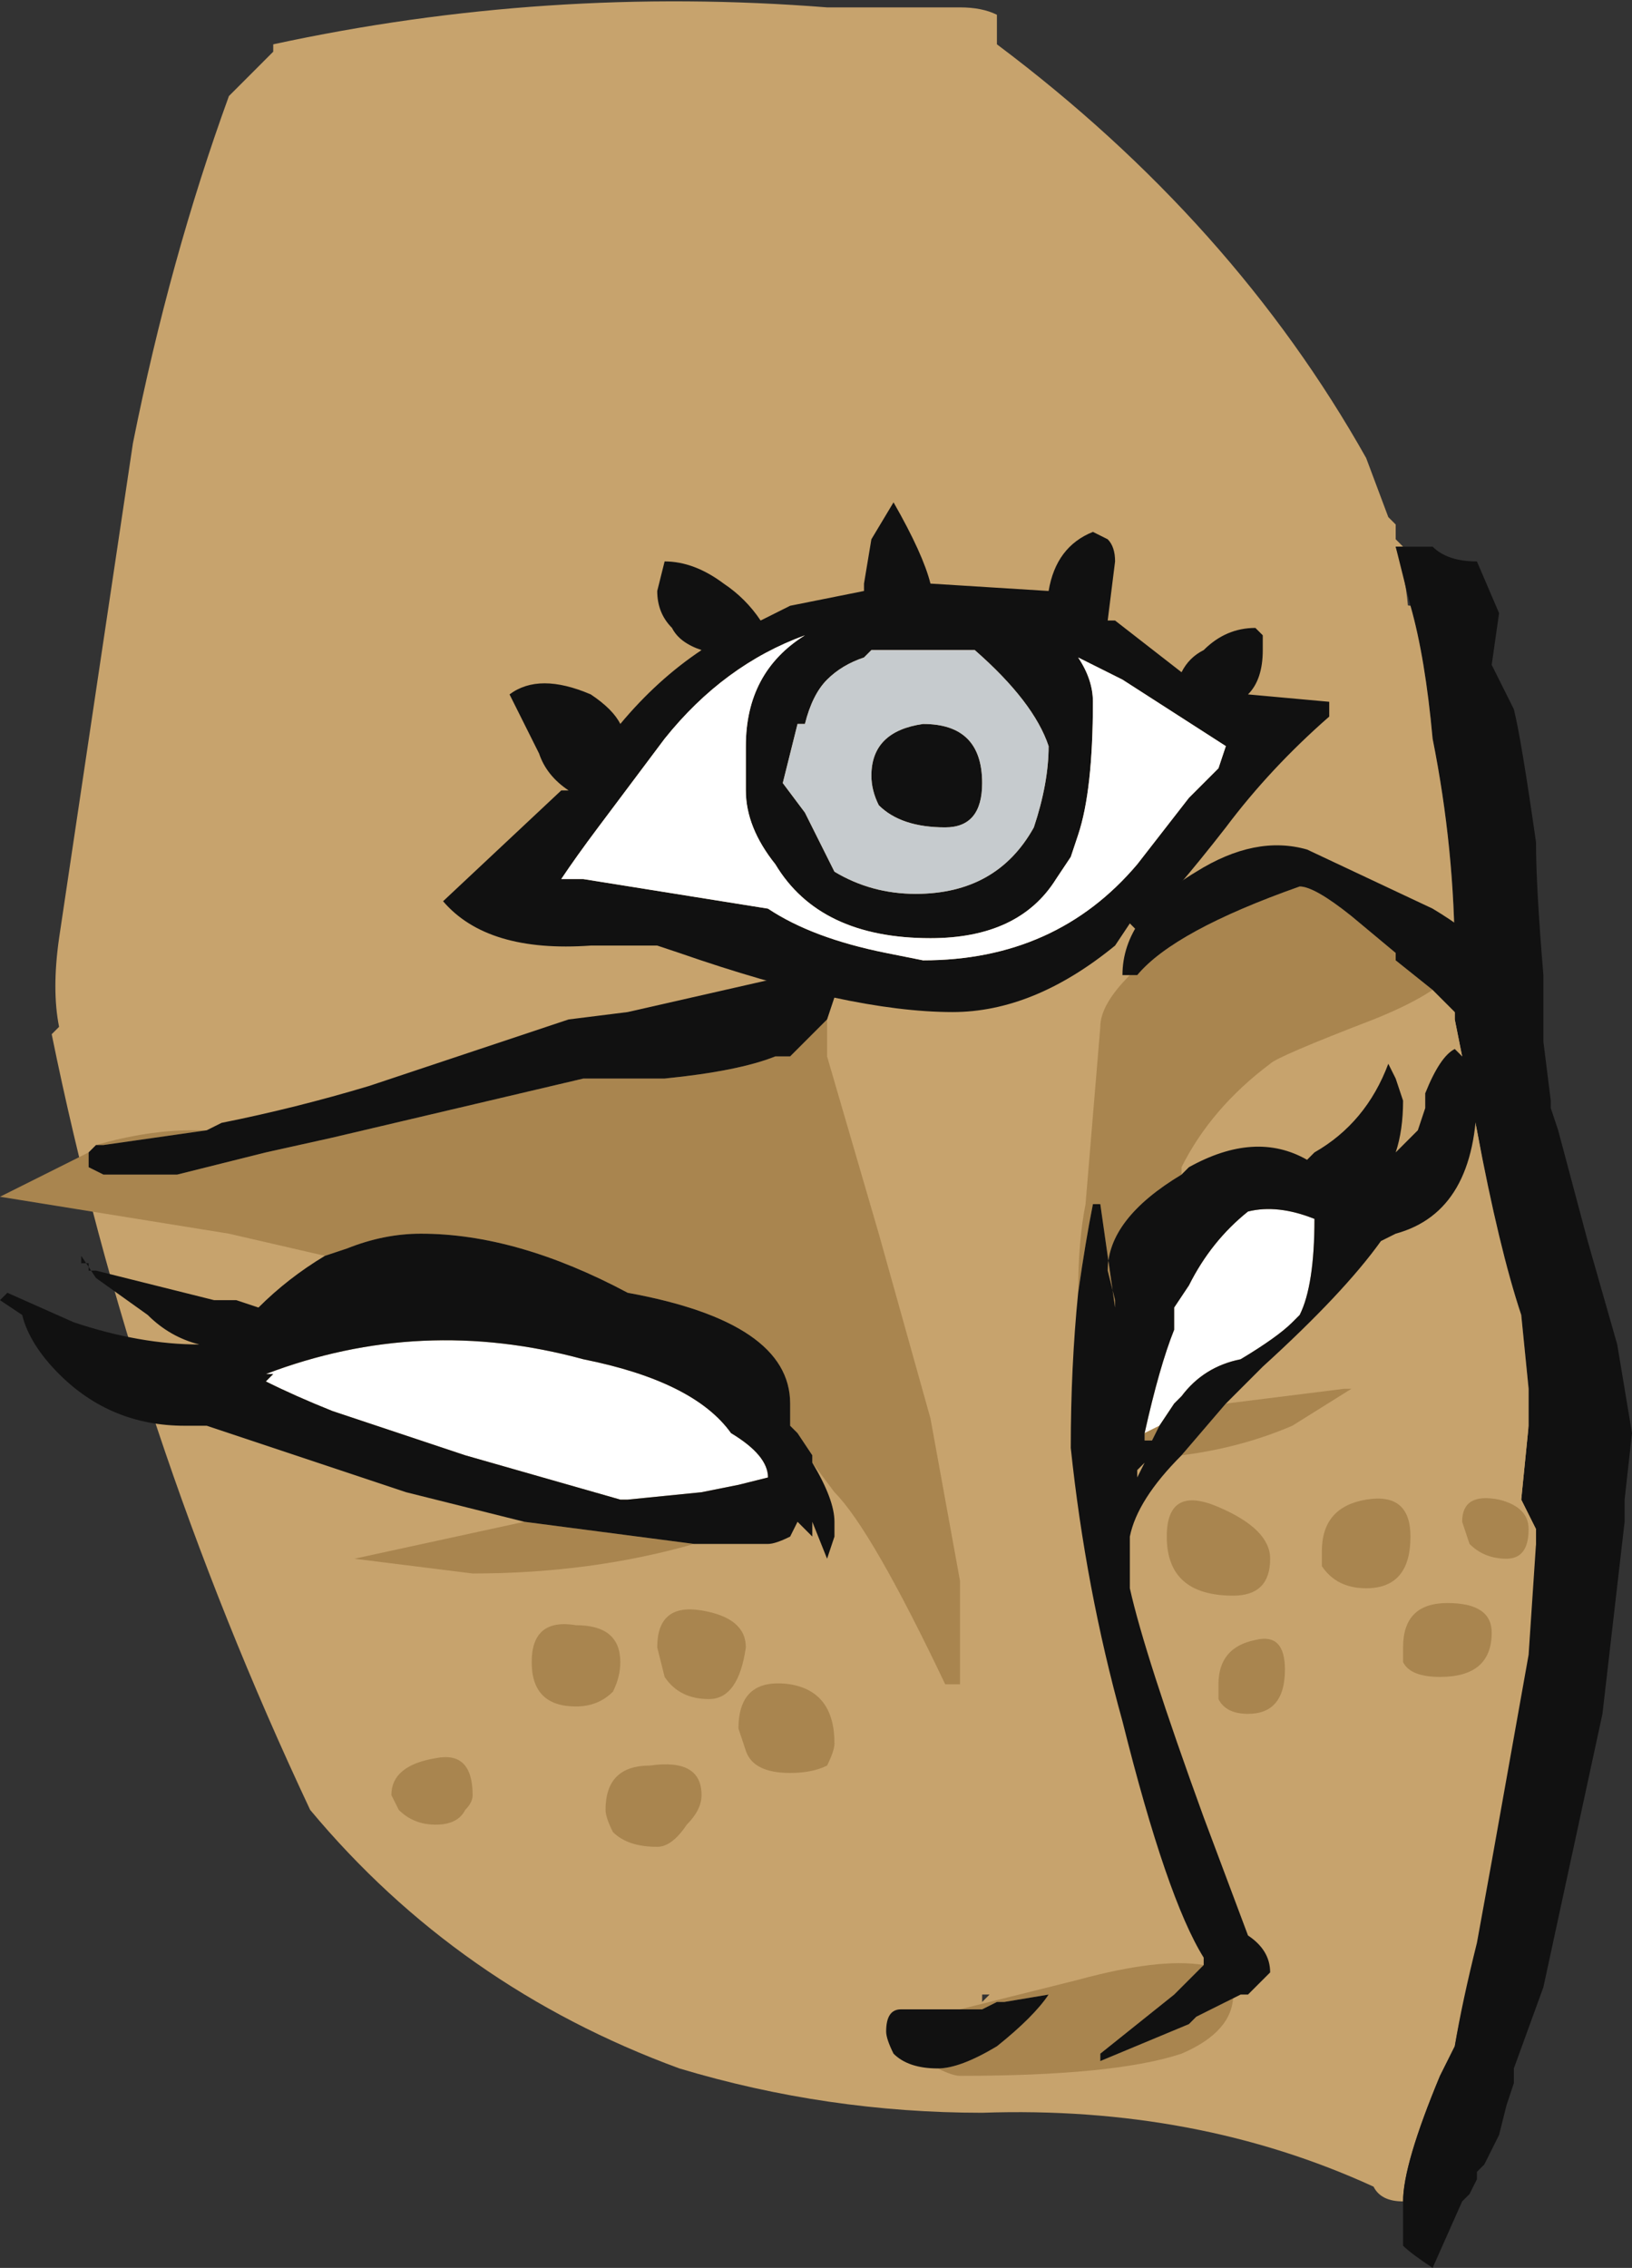<?xml version="1.0" encoding="UTF-8" standalone="no"?>
<svg xmlns:ffdec="https://www.free-decompiler.com/flash" xmlns:xlink="http://www.w3.org/1999/xlink" ffdec:objectType="frame" height="107.45px" width="77.35px" xmlns="http://www.w3.org/2000/svg">
  <rect width="100%" height="100%" fill="#333333" stroke="none"/>
  <g transform="matrix(1.0, 0.0, 0.0, 1.0, 41.3, 67.9)">
    <use ffdec:characterId="497" height="15.35" transform="matrix(7.0, 0.0, 0.0, 7.0, -41.3, -67.9)" width="11.05" xlink:href="#shape0"/>
  </g>
  <defs>
    <g id="shape0" transform="matrix(1.0, 0.0, 0.0, 1.0, 5.9, 9.7)">
      <path d="M0.85 -9.4 Q2.45 -8.2 3.35 -6.6 L3.5 -6.2 3.55 -6.15 3.55 -6.05 3.6 -6.0 3.55 -6.0 Q3.7 -5.55 3.6 -5.05 L3.8 -4.05 4.05 -2.35 4.3 -0.9 4.65 1.15 4.35 2.55 Q4.05 3.6 3.95 4.15 L3.85 4.35 Q3.6 4.95 3.6 5.2 3.45 5.2 3.4 5.1 2.2 4.55 0.75 4.6 -0.3 4.6 -1.3 4.3 -2.8 3.75 -3.8 2.55 -5.0 0.0 -5.55 -2.7 L-5.5 -2.75 Q-5.55 -3.0 -5.5 -3.35 L-5.0 -6.7 Q-4.75 -7.95 -4.35 -9.05 L-4.05 -9.35 -4.05 -9.4 Q-2.2 -9.8 -0.3 -9.65 L0.6 -9.65 Q0.75 -9.65 0.85 -9.6 L0.85 -9.4 M0.75 3.85 L0.8 3.8 0.75 3.8 0.75 3.85 M-0.05 -9.05 L-0.05 -9.05" fill="#c7a36d" fill-rule="evenodd" stroke="none"/>
      <path d="M3.65 -5.6 L3.55 -6.0 3.8 -6.0 Q3.9 -5.9 4.1 -5.9 L4.25 -5.55 4.2 -5.2 4.35 -4.9 Q4.4 -4.7 4.5 -4.0 4.5 -3.7 4.55 -3.1 L4.55 -2.65 4.6 -2.25 4.6 -2.2 4.65 -2.05 4.85 -1.3 5.05 -0.6 5.15 0.0 5.1 0.45 5.1 0.6 4.95 1.9 4.55 3.75 4.35 4.3 4.35 4.4 4.3 4.55 4.25 4.75 4.15 4.95 4.1 5.0 4.1 5.05 4.05 5.15 4.0 5.2 3.8 5.65 Q3.65 5.55 3.6 5.5 L3.6 5.2 Q3.6 4.95 3.85 4.35 L3.95 4.15 Q4.0 3.85 4.1 3.45 L4.2 2.9 4.45 1.5 4.5 0.75 4.5 0.65 4.4 0.45 4.45 -0.05 4.45 -0.3 4.4 -0.8 Q4.25 -1.25 4.1 -2.05 L3.95 -2.8 3.95 -3.2 Q3.95 -3.95 3.8 -4.7 3.75 -5.25 3.65 -5.6" fill="#111111" fill-rule="evenodd" stroke="none"/>
      <path d="M4.5 0.75 L4.4 1.1 Q4.3 1.5 4.1 1.7 3.95 1.9 3.8 1.9 3.65 1.9 3.65 1.75 L3.65 1.6 Q3.65 1.5 3.75 1.0 3.9 0.55 3.9 0.2 3.9 -0.8 3.65 -1.55 3.45 -2.3 3.45 -3.75 3.45 -4.3 3.2 -4.9 L3.0 -5.5 Q3.0 -5.6 3.05 -5.6 L3.25 -5.65 3.65 -5.6 Q3.75 -5.25 3.8 -4.7 3.95 -3.95 3.95 -3.2 L3.95 -2.8 4.1 -2.05 Q4.25 -1.25 4.4 -0.8 L4.45 -0.3 4.45 -0.05 4.4 0.45 4.5 0.65 4.5 0.75" fill="#c7a36d" fill-rule="evenodd" stroke="none"/>
      <path d="M1.85 0.0 Q1.95 -0.45 2.05 -0.7 L2.05 -0.85 2.15 -1.0 Q2.3 -1.3 2.55 -1.5 2.75 -1.55 3.0 -1.45 3.0 -1.0 2.9 -0.8 L2.85 -0.75 Q2.75 -0.65 2.5 -0.5 2.25 -0.45 2.1 -0.25 L2.05 -0.2 1.95 -0.05 1.85 0.0 M-3.65 -0.15 Q-3.9 -0.25 -4.1 -0.35 L-4.05 -0.4 -4.1 -0.4 Q-3.05 -0.8 -1.95 -0.5 -1.2 -0.35 -0.95 0.0 -0.7 0.15 -0.7 0.3 L-0.9 0.35 -1.15 0.4 -1.65 0.45 -1.7 0.45 -2.75 0.15 -3.65 -0.15" fill="#ffffff" fill-rule="evenodd" stroke="none"/>
      <path d="M1.75 -3.1 L1.8 -3.1 Q2.05 -3.4 2.9 -3.7 3.0 -3.7 3.25 -3.5 L3.55 -3.25 3.55 -3.2 3.8 -3.0 Q3.65 -2.9 3.4 -2.8 2.75 -2.55 2.7 -2.5 2.3 -2.2 2.1 -1.8 L2.1 -1.75 Q1.6 -1.45 1.6 -1.1 L1.65 -0.9 1.65 -0.85 1.55 -1.55 1.5 -1.55 Q1.45 -1.3 1.4 -0.95 1.4 -1.3 1.45 -1.55 L1.55 -2.75 Q1.55 -2.9 1.75 -3.1 M-0.3 -2.8 L-0.3 -2.55 0.05 -1.35 0.4 -0.1 0.6 1.0 0.6 1.7 0.5 1.7 Q0.0 0.65 -0.25 0.4 L-0.4 0.2 -0.4 0.15 -0.5 0.0 -0.55 -0.05 -0.55 -0.2 Q-0.55 -0.75 -1.65 -0.95 -2.4 -1.35 -3.05 -1.35 -3.3 -1.35 -3.55 -1.25 L-3.7 -1.2 -4.35 -1.35 -5.9 -1.6 -5.3 -1.9 -5.3 -1.8 -5.2 -1.75 -4.7 -1.75 -4.1 -1.9 -3.65 -2.0 -1.95 -2.4 -1.4 -2.4 Q-0.9 -2.45 -0.65 -2.55 L-0.55 -2.55 -0.3 -2.8 M-1.2 0.75 Q-1.9 0.95 -2.7 0.95 L-3.5 0.85 -2.35 0.6 -1.2 0.75 M-5.25 -1.95 Q-4.9 -2.05 -4.6 -2.05 L-4.5 -2.05 -5.2 -1.95 -5.25 -1.95 M1.85 0.0 L1.95 -0.05 1.9 0.05 1.85 0.05 1.85 0.0 M2.4 -0.2 L3.2 -0.3 3.25 -0.3 2.85 -0.05 Q2.5 0.1 2.1 0.15 L2.4 -0.2 M2.4 3.85 L2.45 3.8 Q2.45 4.05 2.1 4.2 1.65 4.35 0.6 4.35 0.55 4.35 0.45 4.3 0.6 4.3 0.85 4.15 1.1 3.95 1.2 3.8 L0.9 3.85 0.85 3.85 0.75 3.9 0.6 3.9 1.4 3.7 Q1.95 3.55 2.25 3.6 L2.05 3.8 1.55 4.2 1.55 4.25 2.15 4.0 2.2 3.95 2.4 3.85 M4.0 0.6 Q4.0 0.4 4.25 0.45 4.45 0.5 4.45 0.65 4.45 0.85 4.3 0.85 4.15 0.85 4.05 0.75 L4.0 0.6 M3.35 0.45 Q3.65 0.4 3.65 0.7 3.65 1.05 3.35 1.05 3.15 1.05 3.05 0.9 L3.05 0.8 Q3.05 0.5 3.35 0.45 M3.85 1.65 Q3.65 1.65 3.6 1.55 L3.6 1.45 Q3.6 1.15 3.9 1.15 4.2 1.15 4.2 1.35 4.2 1.65 3.85 1.65 M2.7 0.85 Q2.7 1.1 2.45 1.1 2.0 1.1 2.0 0.7 2.0 0.35 2.35 0.5 2.7 0.65 2.7 0.85 M1.8 0.1 L1.8 0.1 M2.8 1.6 Q2.8 1.9 2.55 1.9 2.4 1.9 2.35 1.8 L2.35 1.7 Q2.35 1.45 2.6 1.4 2.8 1.35 2.8 1.6 M-1.45 1.45 Q-1.45 1.15 -1.15 1.2 -0.85 1.25 -0.85 1.45 -0.9 1.8 -1.1 1.8 -1.3 1.8 -1.4 1.65 L-1.45 1.45 M-1.75 1.75 Q-1.85 1.85 -2.0 1.85 -2.3 1.85 -2.3 1.55 -2.3 1.25 -2.0 1.3 -1.7 1.3 -1.7 1.55 -1.7 1.65 -1.75 1.75 M-1.75 2.7 Q-1.8 2.6 -1.8 2.55 -1.8 2.25 -1.5 2.25 -1.15 2.2 -1.15 2.45 -1.15 2.55 -1.25 2.65 -1.35 2.8 -1.45 2.8 -1.65 2.8 -1.75 2.7 M-2.75 2.55 Q-2.8 2.65 -2.95 2.65 -3.1 2.65 -3.2 2.55 L-3.25 2.45 Q-3.25 2.25 -2.95 2.2 -2.7 2.15 -2.7 2.45 -2.7 2.5 -2.75 2.55 M-0.3 2.25 Q-0.4 2.3 -0.55 2.3 -0.8 2.3 -0.85 2.15 L-0.9 2.0 Q-0.9 1.65 -0.55 1.7 -0.25 1.75 -0.25 2.1 -0.25 2.15 -0.3 2.25" fill="#a9854f" fill-rule="evenodd" stroke="none"/>
      <path d="M3.8 -3.0 L3.55 -3.2 3.55 -3.25 3.25 -3.5 Q3.0 -3.7 2.9 -3.7 2.05 -3.4 1.8 -3.1 L1.75 -3.1 1.7 -3.1 Q1.7 -3.5 2.2 -3.8 2.6 -4.05 2.95 -3.95 L3.8 -3.55 Q4.3 -3.25 4.3 -3.0 L4.25 -2.85 Q4.2 -2.75 4.05 -2.75 L3.8 -3.0 M1.4 -0.95 Q1.45 -1.3 1.5 -1.55 L1.55 -1.55 1.65 -0.85 1.65 -0.9 1.6 -1.1 Q1.6 -1.45 2.1 -1.75 L2.15 -1.8 Q2.6 -2.05 2.95 -1.85 L3.0 -1.9 Q3.35 -2.1 3.5 -2.5 L3.55 -2.4 3.6 -2.25 Q3.6 -2.05 3.55 -1.9 L3.7 -2.05 3.75 -2.2 3.75 -2.3 Q3.85 -2.55 3.95 -2.6 L4.0 -2.55 Q4.1 -2.5 4.1 -2.3 4.1 -1.5 3.55 -1.35 L3.45 -1.3 Q3.2 -0.95 2.65 -0.45 L2.4 -0.2 2.1 0.15 Q1.8 0.45 1.75 0.7 L1.75 1.05 Q1.85 1.5 2.25 2.6 L2.55 3.4 Q2.7 3.5 2.7 3.65 L2.55 3.8 2.5 3.8 2.4 3.85 2.2 3.95 2.15 4.0 1.55 4.25 1.55 4.2 2.05 3.8 2.25 3.6 2.25 3.55 Q2.0 3.15 1.7 1.95 1.45 1.05 1.35 0.1 1.35 -0.45 1.4 -0.95 M-0.4 0.2 Q-0.25 0.45 -0.25 0.6 L-0.25 0.7 -0.3 0.85 -0.4 0.6 -0.4 0.7 -0.5 0.6 -0.55 0.7 Q-0.65 0.75 -0.7 0.75 L-1.2 0.75 -2.35 0.6 -3.15 0.4 -4.5 -0.05 -4.65 -0.05 Q-5.15 -0.05 -5.5 -0.4 -5.7 -0.6 -5.75 -0.8 L-5.9 -0.9 -5.85 -0.95 -5.4 -0.75 Q-4.95 -0.6 -4.55 -0.6 -4.75 -0.65 -4.9 -0.8 L-5.25 -1.05 -5.35 -1.2 -5.35 -1.15 -5.3 -1.15 -5.3 -1.1 -5.25 -1.1 -4.45 -0.9 -4.3 -0.9 -4.15 -0.85 Q-3.95 -1.05 -3.7 -1.2 L-3.55 -1.25 Q-3.3 -1.35 -3.05 -1.35 -2.4 -1.35 -1.65 -0.95 -0.55 -0.75 -0.55 -0.2 L-0.55 -0.05 -0.5 0.0 -0.4 0.15 -0.4 0.2 M-5.3 -1.9 L-5.25 -1.95 -5.2 -1.95 -4.5 -2.05 -4.4 -2.1 Q-3.9 -2.2 -3.4 -2.35 L-2.05 -2.8 -1.65 -2.85 -0.55 -3.1 -0.25 -2.95 -0.3 -2.8 -0.55 -2.55 -0.65 -2.55 Q-0.9 -2.45 -1.4 -2.4 L-1.95 -2.4 -3.65 -2.0 -4.1 -1.9 -4.7 -1.75 -5.2 -1.75 -5.3 -1.8 -5.3 -1.9 M1.95 -0.05 L2.05 -0.2 2.1 -0.25 Q2.25 -0.45 2.5 -0.5 2.75 -0.65 2.85 -0.75 L2.9 -0.8 Q3.0 -1.0 3.0 -1.45 2.75 -1.55 2.55 -1.5 2.3 -1.3 2.15 -1.0 L2.05 -0.85 2.05 -0.7 Q1.95 -0.45 1.85 0.0 L1.85 0.05 1.9 0.05 1.95 -0.05 M0.45 4.3 Q0.25 4.3 0.15 4.2 0.1 4.1 0.1 4.05 0.1 3.9 0.2 3.9 L0.6 3.9 0.75 3.9 0.85 3.85 0.9 3.85 1.2 3.8 Q1.1 3.95 0.85 4.15 0.6 4.3 0.45 4.3 M1.8 0.1 L1.8 0.1 M1.8 0.3 L1.85 0.2 1.8 0.25 1.8 0.3 M-3.65 -0.15 L-2.75 0.15 -1.7 0.45 -1.65 0.45 -1.15 0.4 -0.9 0.35 -0.7 0.3 Q-0.7 0.15 -0.95 0.0 -1.2 -0.35 -1.95 -0.5 -3.05 -0.8 -4.1 -0.4 L-4.05 -0.4 -4.1 -0.35 Q-3.9 -0.25 -3.65 -0.15" fill="#111111" fill-rule="evenodd" stroke="none"/>
      <path d="M3.1 -4.85 Q2.7 -4.5 2.4 -4.1 2.05 -3.65 1.8 -3.4 L1.75 -3.45 1.65 -3.3 Q1.1 -2.85 0.55 -2.85 -0.15 -2.85 -1.3 -3.25 L-1.45 -3.3 -1.9 -3.3 Q-2.6 -3.25 -2.9 -3.6 L-2.1 -4.35 -2.05 -4.35 Q-2.2 -4.45 -2.25 -4.6 L-2.45 -5.0 Q-2.25 -5.15 -1.9 -5.0 -1.75 -4.9 -1.7 -4.8 -1.45 -5.1 -1.15 -5.3 -1.3 -5.35 -1.35 -5.45 -1.45 -5.55 -1.45 -5.7 L-1.4 -5.9 Q-1.2 -5.9 -1.0 -5.75 -0.85 -5.65 -0.75 -5.5 L-0.55 -5.6 -0.05 -5.7 -0.05 -5.75 0.0 -6.05 0.15 -6.3 Q0.35 -5.95 0.4 -5.75 L1.2 -5.7 Q1.25 -6.0 1.5 -6.1 L1.6 -6.05 Q1.65 -6.0 1.65 -5.9 L1.6 -5.5 1.65 -5.5 2.1 -5.15 Q2.15 -5.25 2.25 -5.3 2.4 -5.45 2.6 -5.45 L2.65 -5.4 2.65 -5.3 Q2.65 -5.1 2.55 -5.0 L3.1 -4.95 3.1 -4.85 M0.0 -5.3 L-0.05 -5.25 Q-0.2 -5.2 -0.3 -5.1 -0.4 -5.0 -0.45 -4.8 L-0.5 -4.8 -0.6 -4.4 -0.45 -4.2 -0.25 -3.8 Q0.0 -3.65 0.3 -3.65 0.85 -3.65 1.1 -4.1 1.2 -4.4 1.2 -4.65 1.1 -4.95 0.7 -5.3 L0.0 -5.3 M0.75 -4.4 Q0.75 -4.1 0.5 -4.1 0.2 -4.1 0.05 -4.25 0.0 -4.35 0.0 -4.45 0.0 -4.75 0.35 -4.8 0.75 -4.8 0.75 -4.4 M1.35 -3.9 L1.25 -3.75 Q1.0 -3.35 0.4 -3.35 -0.35 -3.35 -0.65 -3.85 -0.85 -4.1 -0.85 -4.35 L-0.85 -4.65 Q-0.85 -5.15 -0.45 -5.4 -1.0 -5.2 -1.4 -4.7 L-1.85 -4.1 Q-2.0 -3.9 -2.1 -3.75 L-1.95 -3.75 -0.7 -3.55 Q-0.4 -3.35 0.1 -3.25 L0.35 -3.2 Q1.25 -3.2 1.8 -3.85 L2.15 -4.3 2.35 -4.5 2.4 -4.65 1.7 -5.1 1.4 -5.25 Q1.5 -5.1 1.5 -4.95 1.5 -4.35 1.4 -4.05 L1.35 -3.9" fill="#111111" fill-rule="evenodd" stroke="none"/>
      <path d="M0.75 -4.4 Q0.75 -4.8 0.35 -4.8 0.0 -4.75 0.0 -4.45 0.0 -4.35 0.05 -4.25 0.2 -4.1 0.5 -4.1 0.75 -4.1 0.75 -4.4 M0.0 -5.3 L0.7 -5.3 Q1.1 -4.95 1.2 -4.65 1.2 -4.4 1.1 -4.1 0.85 -3.65 0.3 -3.65 0.0 -3.65 -0.25 -3.8 L-0.45 -4.2 -0.6 -4.4 -0.5 -4.8 -0.45 -4.8 Q-0.4 -5.0 -0.3 -5.1 -0.2 -5.2 -0.05 -5.25 L0.0 -5.3" fill="#c6cbce" fill-rule="evenodd" stroke="none"/>
      <path d="M1.35 -3.9 L1.4 -4.05 Q1.5 -4.35 1.5 -4.95 1.5 -5.1 1.4 -5.25 L1.7 -5.1 2.4 -4.65 2.35 -4.5 2.15 -4.3 1.8 -3.85 Q1.25 -3.2 0.35 -3.2 L0.1 -3.25 Q-0.4 -3.35 -0.7 -3.55 L-1.95 -3.75 -2.1 -3.75 Q-2.0 -3.9 -1.85 -4.1 L-1.4 -4.7 Q-1.0 -5.2 -0.45 -5.4 -0.85 -5.15 -0.85 -4.65 L-0.85 -4.35 Q-0.85 -4.1 -0.65 -3.85 -0.35 -3.35 0.4 -3.35 1.0 -3.35 1.25 -3.75 L1.35 -3.9" fill="#ffffff" fill-rule="evenodd" stroke="none"/>
    </g>
  </defs>
</svg>
